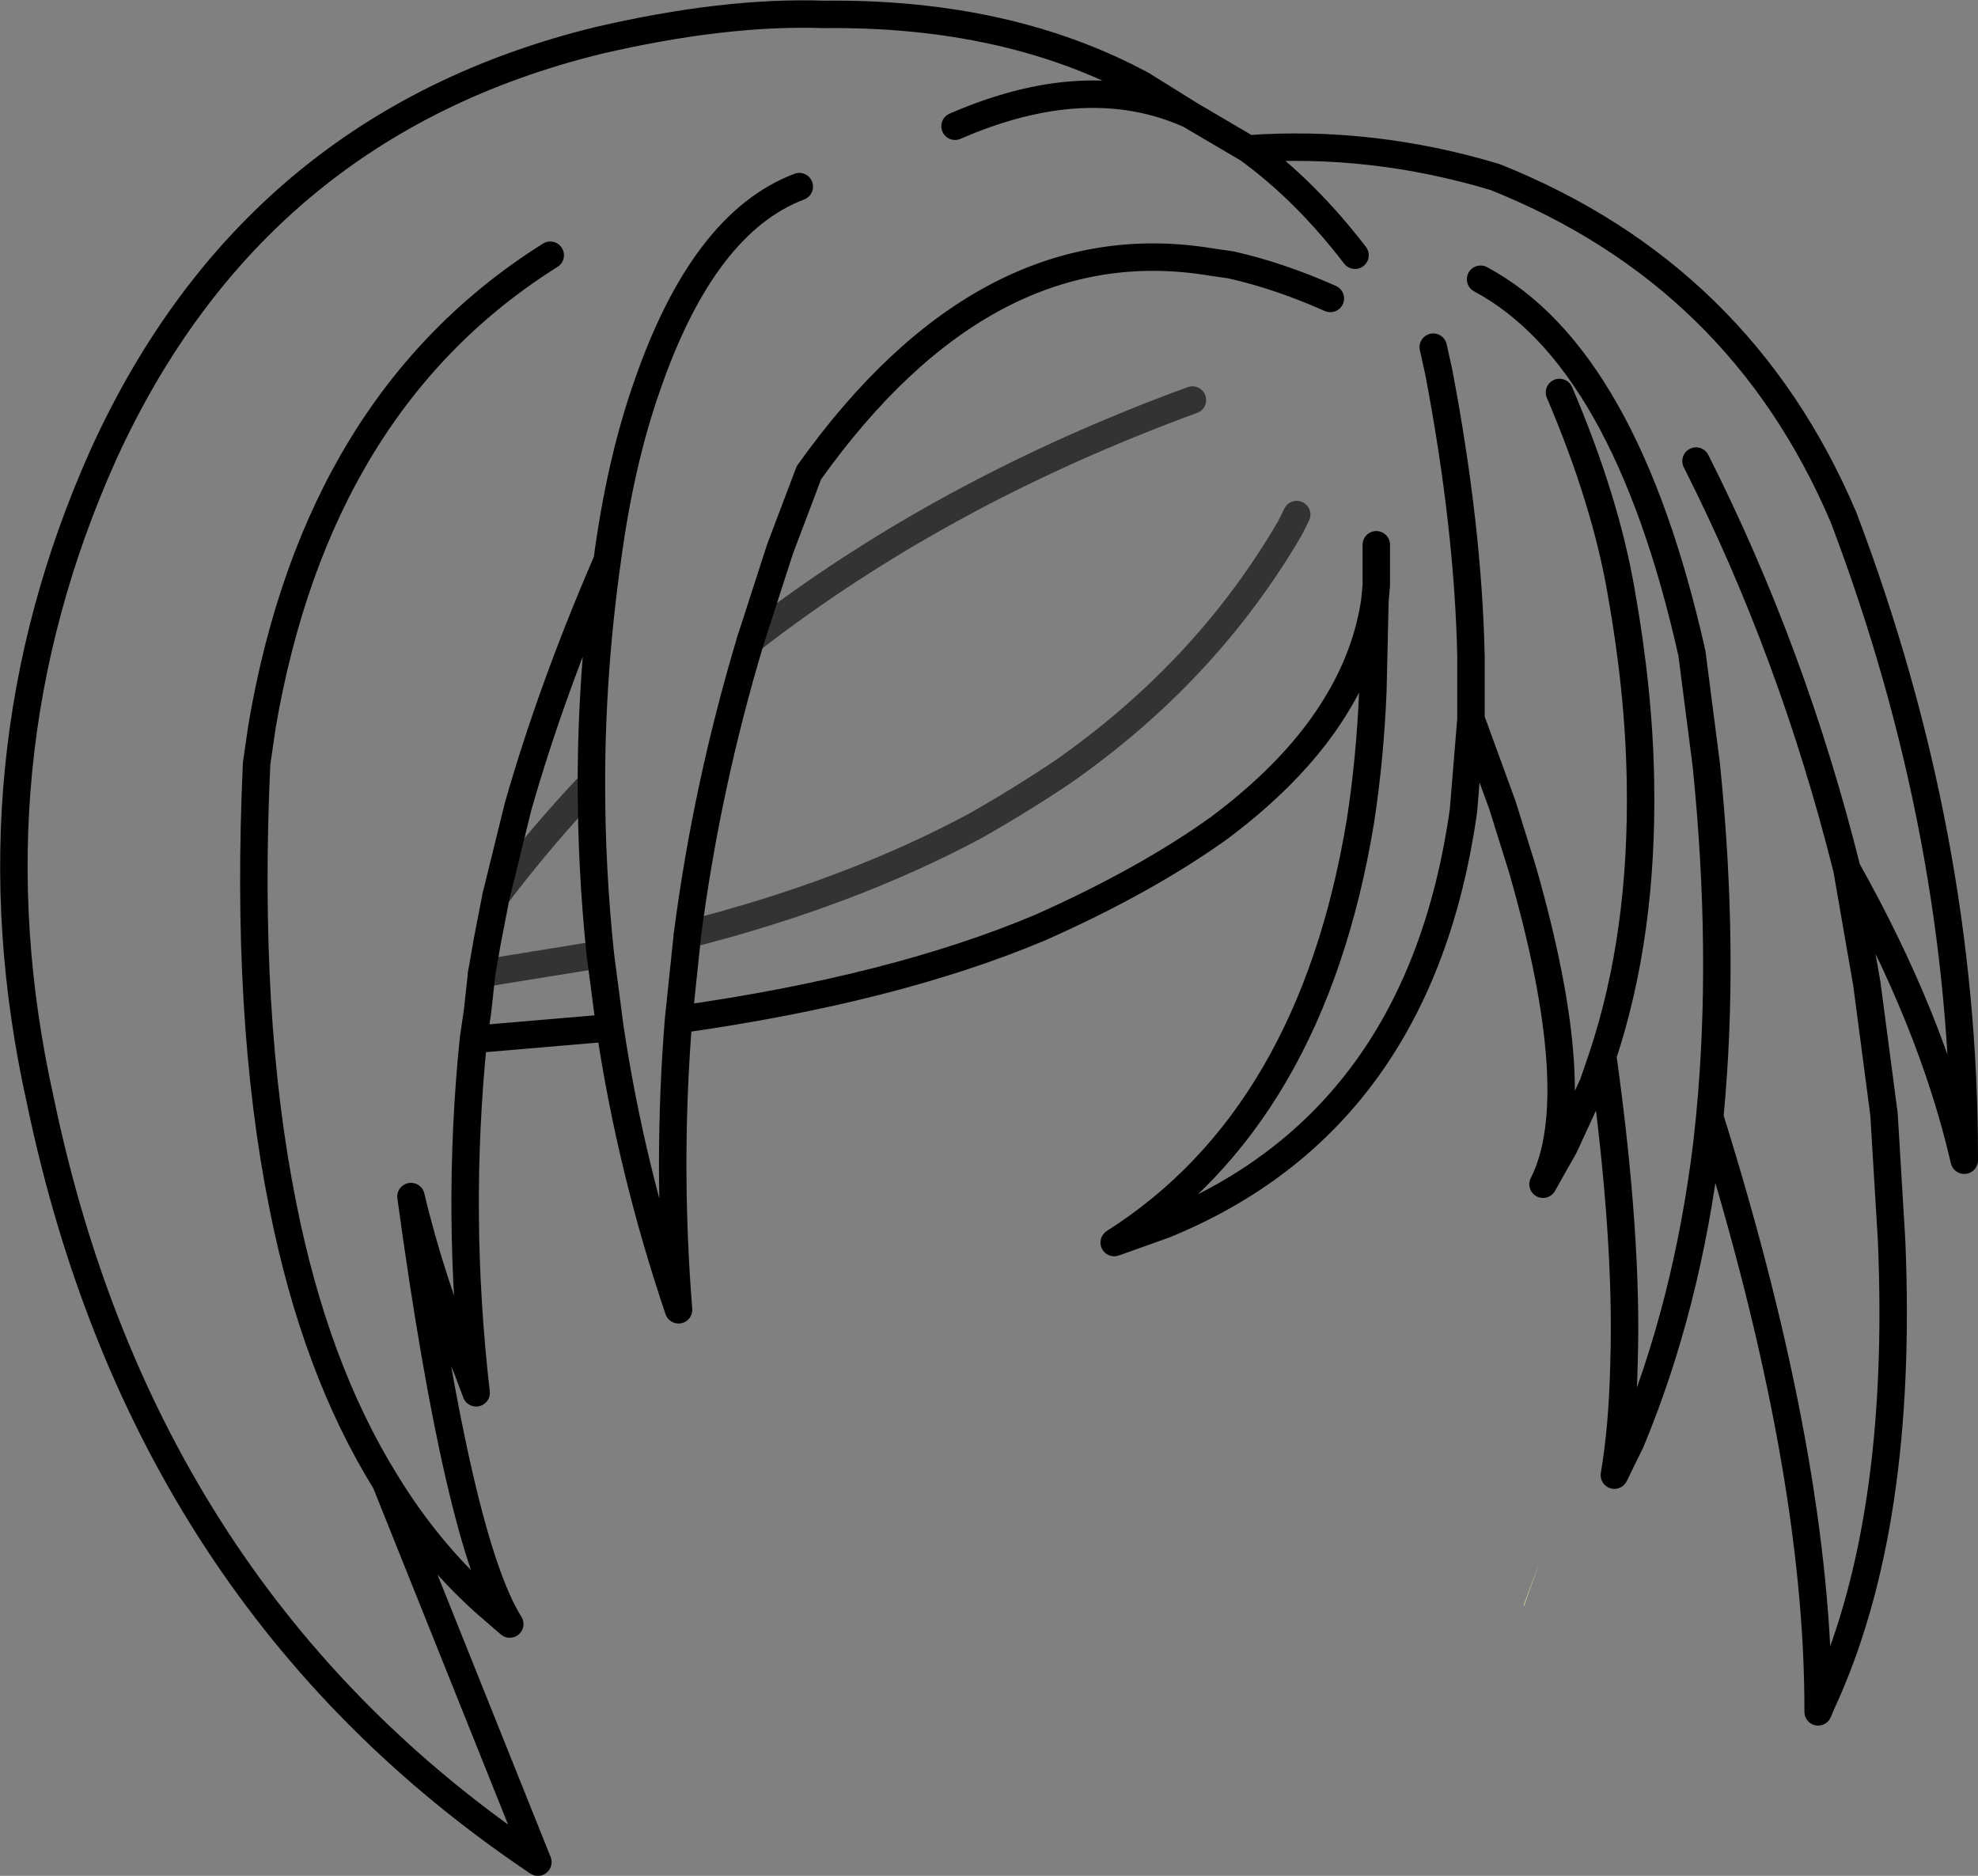 <?xml version="1.0" encoding="UTF-8" standalone="no"?>
<svg xmlns:xlink="http://www.w3.org/1999/xlink" height="136.7px" width="144.15px" xmlns="http://www.w3.org/2000/svg">
  <rect width="100%" height="100%" fill="#808080" stroke="none"/>
  <g transform="matrix(1.0, 0.0, 0.0, 1.0, 72.05, 68.35)">
    <path d="M39.0 48.7 L39.0 48.6 40.2 45.35 39.0 48.7" fill="#fff9a6" fill-rule="evenodd" stroke="none"/>
    <path d="M51.55 -34.75 Q58.6 -20.8 62.55 -5.0 68.7 5.95 71.05 16.0 L71.1 16.2 71.1 16.0 Q71.1 -7.45 62.3 -30.65 54.8 -48.3 36.9 -55.45 27.9 -58.15 18.9 -57.5 23.05 -54.5 26.7 -49.75 M18.9 -57.5 L14.65 -60.0 Q7.2 -63.35 -2.45 -59.15 M14.65 -60.0 Q12.95 -61.05 11.2 -62.15 1.4 -67.45 -12.0 -67.3 -19.2 -67.55 -28.45 -65.4 -53.55 -59.25 -64.5 -35.25 -74.6 -12.75 -69.1 11.9 -61.55 48.1 -32.85 67.35 L-43.95 39.65 Q-49.1 31.35 -51.45 19.45 -54.2 5.75 -53.35 -12.7 L-52.95 -15.45 Q-48.9 -39.1 -31.95 -49.75 M28.25 -28.65 L28.25 -25.7 28.15 -24.6 28.0 -18.0 Q27.8 -13.1 27.1 -8.55 23.55 13.05 9.15 22.2 L12.8 20.9 Q31.4 13.3 34.6 -9.25 L35.15 -15.95 35.15 -20.5 Q34.95 -29.95 32.8 -41.25 L32.4 -43.05 M-21.95 -0.25 L-22.6 5.95 Q-6.95 3.75 3.75 -0.75 11.5 -4.2 16.85 -8.05 22.65 -12.4 25.5 -17.25 27.6 -20.8 28.15 -24.6 M24.9 -46.6 Q21.2 -48.25 17.65 -49.05 L16.25 -49.25 Q-0.2 -52.0 -13.1 -33.9 L-15.2 -28.35 -17.35 -21.7 Q-20.55 -11.05 -21.95 -0.25 M35.15 -15.95 L37.45 -9.65 38.9 -5.0 Q43.65 11.55 40.4 17.95 L41.95 15.2 44.05 10.65 44.75 8.6 Q47.7 -0.3 47.5 -11.4 47.4 -17.9 46.1 -25.2 44.95 -31.9 41.6 -39.75 M44.75 8.6 Q46.6 21.9 46.3 31.05 46.2 35.6 45.6 39.15 L46.8 36.7 Q50.9 26.85 52.35 14.95 L52.55 13.05 Q53.7 1.2 52.3 -12.6 L51.25 -20.75 Q46.4 -42.35 35.85 -48.0 M62.55 -5.0 L64.0 3.35 65.25 12.85 65.8 22.0 Q66.7 42.9 60.7 55.8 L60.45 56.4 Q60.5 38.45 52.55 13.05 M-43.95 39.65 Q-40.9 44.65 -36.75 48.4 L-34.9 50.0 Q-38.65 44.05 -42.1 18.85 -40.6 25.15 -37.95 31.55 L-37.35 33.15 Q-38.85 20.2 -37.55 7.4 L-37.25 5.35 -36.95 2.6 -36.55 0.3 -35.9 -3.05 -34.3 -9.55 Q-31.85 -18.15 -27.8 -27.5 -26.85 -34.65 -24.9 -40.2 -20.8 -52.1 -13.8 -54.75 M-28.95 -11.25 Q-28.95 -19.35 -27.8 -27.5 M-37.55 7.4 L-27.6 6.55 -28.3 1.2 Q-28.95 -5.0 -28.95 -11.25 M-22.6 5.95 Q-23.45 16.45 -22.6 27.1 -26.05 16.9 -27.6 6.55" fill="none" stroke="#000000" stroke-linecap="round" stroke-linejoin="round" stroke-width="2.0"/>
    <path d="M22.45 -30.85 L21.95 -29.85 Q15.85 -19.4 5.4 -12.1 2.35 -10.05 -1.0 -8.15 -10.15 -3.25 -21.95 -0.25 M-17.35 -21.7 Q-3.45 -32.5 14.85 -39.2 M-28.95 -11.25 Q-32.65 -7.35 -35.9 -3.05 M-28.3 1.2 L-36.95 2.6" fill="none" stroke="#000000" stroke-linecap="round" stroke-linejoin="round" stroke-opacity="0.6" stroke-width="2.0"/>
  </g>
</svg>
